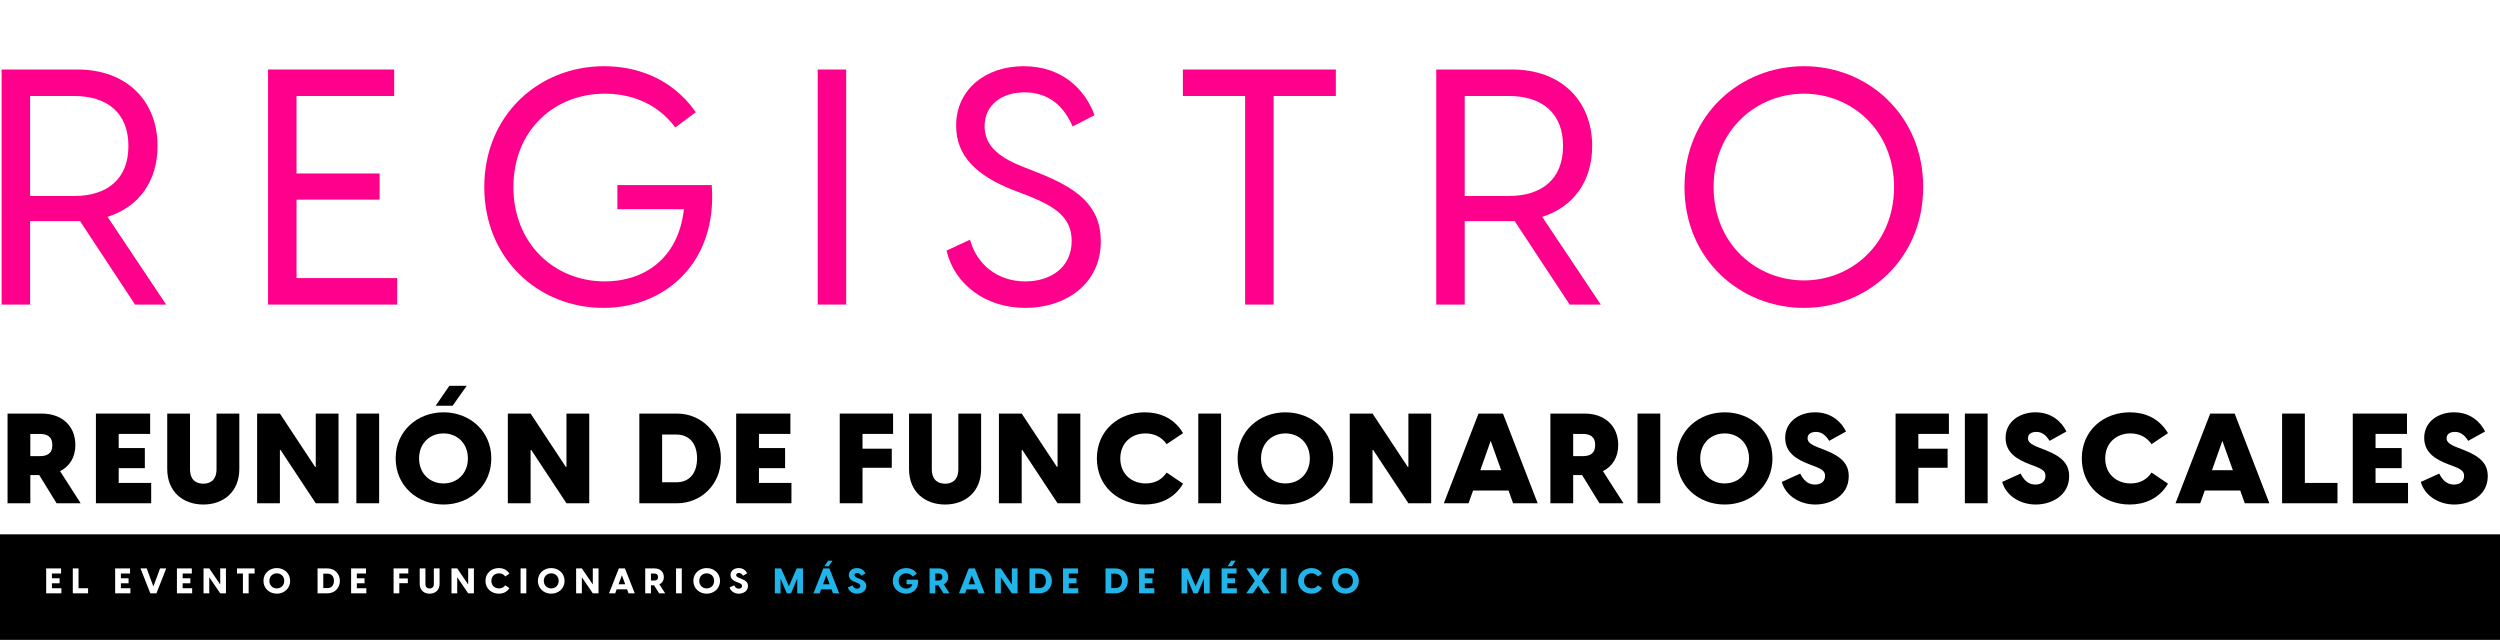 <svg width="547" height="140" viewBox="0 0 547 140" fill="none" xmlns="http://www.w3.org/2000/svg">
<g filter="url(#filter0_d_52_17)">
<path d="M15.062 107.971H20.329L15.827 100.951C17.894 99.901 19.169 97.939 19.169 95.23C19.169 90.974 16.138 88.348 11.834 88.348H4.33V107.971H9.314V101.808H11.268L15.062 107.971ZM9.314 97.662V92.798H11.353C12.91 92.798 14.128 93.323 14.128 95.23C14.128 97.165 12.91 97.662 11.353 97.662H9.314Z" fill="black"/>
<path d="M23.666 107.971H35.758V103.521H28.65V100.288H34.37V95.893H28.65V92.798H35.531V88.348H23.666V107.971Z" fill="black"/>
<path d="M47.169 108.247C51.502 108.247 55.042 105.539 55.042 100.454V88.348H50.058V100.481C50.058 103.245 48.302 103.687 47.169 103.687C46.008 103.687 44.253 103.245 44.253 100.481V88.348H39.269V100.454C39.269 105.539 42.809 108.247 47.169 108.247Z" fill="black"/>
<path d="M58.937 107.971H63.921V96.308H64.062L71.765 107.971H76.749V88.348H71.765V100.011H71.623L63.921 88.348H58.937V107.971Z" fill="black"/>
<path d="M80.651 107.971H85.635V88.348H80.651V107.971Z" fill="black"/>
<path d="M99.729 108.247C105.449 108.247 110.178 104.157 110.178 98.16C110.178 92.162 105.449 88.072 99.729 88.072C93.98 88.072 89.251 92.162 89.251 98.16C89.251 104.157 93.98 108.247 99.729 108.247ZM94.376 98.16C94.376 94.816 96.755 92.688 99.729 92.688C102.674 92.688 105.053 94.816 105.053 98.16C105.053 101.504 102.674 103.632 99.729 103.632C96.755 103.632 94.376 101.504 94.376 98.16ZM98.001 86.635H101.711L104.798 82.268H101.003L98.001 86.635Z" fill="black"/>
<path d="M113.793 107.971H118.777V96.308H118.918L126.621 107.971H131.605V88.348H126.621V100.011H126.479L118.777 88.348H113.793V107.971Z" fill="black"/>
<path d="M142.565 107.971H150.806C156.073 107.971 160.406 103.881 160.406 98.16C160.406 92.439 156.073 88.348 150.806 88.348H142.565V107.971ZM147.549 103.383V92.936H150.636C153.694 92.936 155.195 95.12 155.195 98.16C155.195 101.2 153.694 103.383 150.636 103.383H147.549Z" fill="black"/>
<path d="M163.754 107.971H175.846V103.521H168.738V100.288H174.458V95.893H168.738V92.798H175.619V88.348H163.754V107.971Z" fill="black"/>
<path d="M186.414 107.971H191.398V100.205H197.798V96.032H191.398V92.798H198.082V88.348H186.414V107.971Z" fill="black"/>
<path d="M209.476 108.247C213.808 108.247 217.348 105.539 217.348 100.454V88.348H212.364V100.481C212.364 103.245 210.608 103.687 209.476 103.687C208.314 103.687 206.559 103.245 206.559 100.481V88.348H201.575V100.454C201.575 105.539 205.114 108.247 209.476 108.247Z" fill="black"/>
<path d="M221.243 107.971H226.227V96.308H226.368L234.071 107.971H239.055V88.348H234.071V100.011H233.929L226.227 88.348H221.243V107.971Z" fill="black"/>
<path d="M253.152 108.247C256.097 108.247 259.467 107.197 261.534 103.687L257.938 101.255C256.89 102.803 255.389 103.632 253.35 103.632C250.348 103.632 247.8 101.642 247.8 98.16C247.8 94.733 250.292 92.688 253.294 92.688C255.276 92.688 256.89 93.517 257.938 95.037L261.534 92.632C259.467 89.122 256.125 88.072 253.18 88.072C247.488 88.072 242.674 91.996 242.674 98.16C242.674 104.323 247.46 108.247 253.152 108.247Z" fill="black"/>
<path d="M264.865 107.971H269.849V88.348H264.865V107.971Z" fill="black"/>
<path d="M283.943 108.247C289.663 108.247 294.392 104.157 294.392 98.16C294.392 92.162 289.663 88.072 283.943 88.072C278.194 88.072 273.465 92.162 273.465 98.16C273.465 104.157 278.194 108.247 283.943 108.247ZM278.591 98.16C278.591 94.816 280.969 92.688 283.943 92.688C286.888 92.688 289.267 94.816 289.267 98.16C289.267 101.504 286.888 103.632 283.943 103.632C280.969 103.632 278.591 101.504 278.591 98.16Z" fill="black"/>
<path d="M298.007 107.971H302.991V96.308H303.133L310.835 107.971H315.819V88.348H310.835V100.011H310.694L302.991 88.348H298.007V107.971Z" fill="black"/>
<path d="M326.178 88.348L318.589 107.971H323.998L324.989 105.18H332.748L333.739 107.971H339.12L331.53 88.348H326.178ZM326.575 100.73L328.84 94.318L331.134 100.73H326.575Z" fill="black"/>
<path d="M352.639 107.971H357.906L353.403 100.951C355.471 99.901 356.745 97.939 356.745 95.23C356.745 90.974 353.715 88.348 349.411 88.348H341.906V107.971H346.89V101.808H348.844L352.639 107.971ZM346.89 97.662V92.798H348.929C350.487 92.798 351.704 93.323 351.704 95.23C351.704 97.165 350.487 97.662 348.929 97.662H346.89Z" fill="black"/>
<path d="M360.966 107.971H365.95V88.348H360.966V107.971Z" fill="black"/>
<path d="M380.043 108.247C385.764 108.247 390.493 104.157 390.493 98.16C390.493 92.162 385.764 88.072 380.043 88.072C374.295 88.072 369.565 92.162 369.565 98.16C369.565 104.157 374.295 108.247 380.043 108.247ZM374.691 98.16C374.691 94.816 377.07 92.688 380.043 92.688C382.988 92.688 385.367 94.816 385.367 98.16C385.367 101.504 382.988 103.632 380.043 103.632C377.07 103.632 374.691 101.504 374.691 98.16Z" fill="black"/>
<path d="M399.877 108.247C403.303 108.247 407.183 106.285 407.183 102.057C407.183 99.431 405.71 97.8 402 96.336L400.641 95.811C398.602 95.037 398.177 94.456 398.177 93.738C398.177 92.798 398.97 92.356 400.018 92.356C401.066 92.356 402.029 92.881 402.907 94.318L406.588 92.273C405.597 90.2 403.388 88.072 399.82 88.072C396.28 88.072 393.278 90.172 393.278 93.655C393.278 96.999 395.912 98.408 398.517 99.431L399.763 99.901C401.547 100.592 402 101.062 402 102.001C402 103.328 400.953 103.881 399.792 103.881C398.036 103.881 397.13 102.609 396.563 101.476L392.542 103.3C393.307 106.175 396.308 108.247 399.877 108.247Z" fill="black"/>
<path d="M417.431 107.971H422.415V100.205H428.815V96.032H422.415V92.798H429.099V88.348H417.431V107.971Z" fill="black"/>
<path d="M432.592 107.971H437.576V88.348H432.592V107.971Z" fill="black"/>
<path d="M448.101 108.247C451.528 108.247 455.407 106.285 455.407 102.057C455.407 99.431 453.935 97.8 450.225 96.336L448.866 95.811C446.827 95.037 446.402 94.456 446.402 93.738C446.402 92.798 447.195 92.356 448.243 92.356C449.29 92.356 450.253 92.881 451.131 94.318L454.812 92.273C453.821 90.2 451.612 88.072 448.044 88.072C444.504 88.072 441.503 90.172 441.503 93.655C441.503 96.999 444.136 98.408 446.742 99.431L447.988 99.901C449.772 100.592 450.225 101.062 450.225 102.001C450.225 103.328 449.177 103.881 448.016 103.881C446.26 103.881 445.354 102.609 444.788 101.476L440.766 103.3C441.531 106.175 444.533 108.247 448.101 108.247Z" fill="black"/>
<path d="M468.655 108.247C471.6 108.247 474.97 107.197 477.037 103.687L473.441 101.255C472.393 102.803 470.892 103.632 468.853 103.632C465.851 103.632 463.302 101.642 463.302 98.16C463.302 94.733 465.794 92.688 468.796 92.688C470.779 92.688 472.393 93.517 473.441 95.037L477.037 92.632C474.97 89.122 471.628 88.072 468.683 88.072C462.991 88.072 458.177 91.996 458.177 98.16C458.177 104.323 462.963 108.247 468.655 108.247Z" fill="black"/>
<path d="M486.272 88.348L478.682 107.971H484.091L485.082 105.18H492.842L493.833 107.971H499.213L491.624 88.348H486.272ZM486.668 100.73L488.934 94.318L491.227 100.73H486.668Z" fill="black"/>
<path d="M502 107.971H514.12V103.521H506.984V88.348H502V107.971Z" fill="black"/>
<path d="M517.464 107.971H529.556V103.521H522.448V100.288H528.169V95.893H522.448V92.798H529.33V88.348H517.464V107.971Z" fill="black"/>
<path d="M539.694 108.247C543.12 108.247 547 106.285 547 102.057C547 99.431 545.527 97.8 541.818 96.336L540.458 95.811C538.419 95.037 537.995 94.456 537.995 93.738C537.995 92.798 538.787 92.356 539.835 92.356C540.883 92.356 541.846 92.881 542.724 94.318L546.405 92.273C545.414 90.2 543.205 88.072 539.637 88.072C536.097 88.072 533.095 90.172 533.095 93.655C533.095 96.999 535.729 98.408 538.334 99.431L539.58 99.901C541.364 100.592 541.818 101.062 541.818 102.001C541.818 103.328 540.77 103.881 539.609 103.881C537.853 103.881 536.947 102.609 536.38 101.476L532.359 103.3C533.124 106.175 536.125 108.247 539.694 108.247Z" fill="black"/>
</g>
<g filter="url(#filter1_d_52_17)">
<path d="M33.467 63.505H40.276L27.454 44.308C34.336 42.135 38.393 36.485 38.393 28.806C38.393 19.027 31.728 12.072 20.863 12.072H4.274V63.505H10.504V45.25H20.863H21.442L33.467 63.505ZM10.504 39.745V17.867H20.138C27.382 17.867 32.018 21.562 32.018 28.806C32.018 36.05 27.382 39.745 20.138 39.745H10.504Z" fill="#FF008C"/>
<path d="M62.568 63.505H90.819V57.71H68.798V40.541H86.98V34.819H68.798V17.867H90.167V12.072H62.568V63.505Z" fill="#FF008C"/>
<path d="M135.958 64.23C149.577 64.23 160.95 54.16 159.646 37.354H139V42.642H153.561C152.329 53.581 144.723 58.434 136.248 58.434C125.237 58.434 116.254 50.176 116.254 37.789C116.254 25.401 125.164 17.36 136.248 17.36C141.318 17.36 147.403 19.027 151.677 24.749L156.169 21.417C150.591 13.449 142.405 11.348 136.103 11.348C121.76 11.348 109.88 22.069 109.88 37.789C109.88 53.508 121.76 64.23 135.958 64.23Z" fill="#FF008C"/>
<path d="M182.834 63.505H189.064V12.072H182.834V63.505Z" fill="#FF008C"/>
<path d="M228.261 64.23C236.881 64.23 244.777 59.159 244.777 49.669C244.777 41.773 239.489 38.006 231.086 34.674L227.609 33.297C221.524 30.907 219.351 28.082 219.351 24.46C219.351 19.823 223.118 17.071 228.044 17.071C233.259 17.071 236.592 19.896 238.62 24.532L243.401 22.069C241.373 16.491 236.374 11.348 227.899 11.348C219.568 11.348 213.121 16.419 213.121 24.387C213.121 31.052 217.685 35.253 225.219 38.296L228.623 39.6C234.636 41.99 238.403 44.308 238.403 49.596C238.403 55.464 233.694 58.434 228.261 58.434C222.104 58.434 217.612 54.667 216.164 49.307L211.02 51.697C212.759 59.086 219.568 64.23 228.261 64.23Z" fill="#FF008C"/>
<path d="M276.354 63.505H282.584V17.867H296.202V12.072H262.735V17.867H276.354V63.505Z" fill="#FF008C"/>
<path d="M347.364 63.505H354.174L341.352 44.308C348.234 42.135 352.29 36.485 352.29 28.806C352.29 19.027 345.626 12.072 334.76 12.072H318.171V63.505H324.401V45.25H334.76H335.339L347.364 63.505ZM324.401 39.745V17.867H334.035C341.279 17.867 345.916 21.562 345.916 28.806C345.916 36.05 341.279 39.745 334.035 39.745H324.401Z" fill="#FF008C"/>
<path d="M398.637 64.23C412.546 64.23 424.715 53.581 424.715 37.789C424.715 21.997 412.546 11.348 398.637 11.348C384.656 11.348 372.487 21.997 372.487 37.789C372.487 53.581 384.656 64.23 398.637 64.23ZM378.861 37.789C378.861 25.329 388.206 17.36 398.637 17.36C408.996 17.36 418.341 25.329 418.341 37.789C418.341 50.248 408.996 58.217 398.637 58.217C388.206 58.217 378.861 50.248 378.861 37.789Z" fill="#FF008C"/>
</g>
<path d="M0 116.907H547V140H0V116.907Z" fill="black"/>
<path d="M10.103 129.82H13.435V128.707H11.357V127.624H13.039V126.527H11.357V125.483H13.364V124.369H10.103V129.82Z" fill="white"/>
<path d="M15.927 129.82H19.275V128.707H17.18V124.369H15.927V129.82Z" fill="white"/>
<path d="M25.196 129.82H28.528V128.707H26.449V127.624H28.131V126.527H26.449V125.483H28.457V124.369H25.196V129.82Z" fill="white"/>
<path d="M32.892 129.82H34.225L36.375 124.369H35.019L33.559 128.323L32.099 124.369H30.742L32.892 129.82Z" fill="white"/>
<path d="M38.711 129.82H42.043V128.707H39.964V127.624H41.647V126.527H39.964V125.483H41.972V124.369H38.711V129.82Z" fill="white"/>
<path d="M44.535 129.82H45.788V126.358H45.828L48.184 129.82H49.438V124.369H48.184V127.832H48.145L45.788 124.369H44.535V129.82Z" fill="white"/>
<path d="M53.151 129.82H54.404V125.483H55.705V124.369H51.849V125.483H53.151V129.82Z" fill="white"/>
<path d="M60.565 129.897C62.151 129.897 63.484 128.761 63.484 127.095C63.484 125.429 62.151 124.293 60.565 124.293C58.97 124.293 57.645 125.429 57.645 127.095C57.645 128.761 58.97 129.897 60.565 129.897ZM58.938 127.095C58.938 126.089 59.676 125.444 60.565 125.444C61.453 125.444 62.191 126.089 62.191 127.095C62.191 128.1 61.453 128.745 60.565 128.745C59.676 128.745 58.938 128.1 58.938 127.095Z" fill="white"/>
<path d="M69.48 129.82H71.67C73.178 129.82 74.368 128.692 74.368 127.095C74.368 125.498 73.178 124.369 71.67 124.369H69.48V129.82ZM70.734 128.676V125.513H71.623C72.575 125.513 73.067 126.166 73.067 127.095C73.067 128.024 72.575 128.676 71.623 128.676H70.734Z" fill="white"/>
<path d="M76.823 129.82H80.155V128.707H78.076V127.624H79.758V126.527H78.076V125.483H80.084V124.369H76.823V129.82Z" fill="white"/>
<path d="M86.115 129.82H87.369V127.601H89.233V126.565H87.369V125.475H89.336V124.369H86.115V129.82Z" fill="white"/>
<path d="M94.004 129.897C95.203 129.897 96.178 129.152 96.178 127.755V124.369H94.925V127.763C94.925 128.576 94.409 128.761 94.004 128.761C93.6 128.761 93.084 128.576 93.084 127.763V124.369H91.831V127.755C91.831 129.152 92.798 129.897 94.004 129.897Z" fill="white"/>
<path d="M98.785 129.82H100.039V126.358H100.079L102.435 129.82H103.689V124.369H102.435V127.832H102.396L100.039 124.369H98.785V129.82Z" fill="white"/>
<path d="M109.139 129.897C109.94 129.897 110.876 129.621 111.456 128.669L110.551 128.062C110.226 128.523 109.758 128.745 109.186 128.745C108.274 128.745 107.512 128.131 107.512 127.095C107.512 126.074 108.258 125.444 109.179 125.444C109.726 125.444 110.226 125.667 110.551 126.127L111.456 125.521C110.876 124.569 109.948 124.293 109.147 124.293C107.56 124.293 106.219 125.39 106.219 127.095C106.219 128.799 107.552 129.897 109.139 129.897Z" fill="white"/>
<path d="M113.904 129.82H115.158V124.369H113.904V129.82Z" fill="white"/>
<path d="M120.608 129.897C122.195 129.897 123.528 128.761 123.528 127.095C123.528 125.429 122.195 124.293 120.608 124.293C119.014 124.293 117.689 125.429 117.689 127.095C117.689 128.761 119.014 129.897 120.608 129.897ZM118.982 127.095C118.982 126.089 119.72 125.444 120.608 125.444C121.497 125.444 122.235 126.089 122.235 127.095C122.235 128.1 121.497 128.745 120.608 128.745C119.72 128.745 118.982 128.1 118.982 127.095Z" fill="white"/>
<path d="M126.056 129.82H127.309V126.358H127.349L129.705 129.82H130.959V124.369H129.705V127.832H129.666L127.309 124.369H126.056V129.82Z" fill="white"/>
<path d="M135.401 124.369L133.251 129.82H134.608L134.925 128.953H137.21L137.528 129.82H138.884L136.734 124.369H135.401ZM135.346 127.832L136.068 125.866L136.79 127.832H135.346Z" fill="white"/>
<path d="M144.221 129.82H145.546L144.261 127.855C144.872 127.571 145.245 127.026 145.245 126.258C145.245 125.099 144.42 124.369 143.222 124.369H141.175V129.82H142.428V128.062H143.11L144.221 129.82ZM142.428 127.026V125.483H143.095C143.602 125.483 143.975 125.674 143.975 126.258C143.975 126.841 143.602 127.026 143.095 127.026H142.428Z" fill="white"/>
<path d="M147.92 129.82H149.174V124.369H147.92V129.82Z" fill="white"/>
<path d="M154.624 129.897C156.211 129.897 157.544 128.761 157.544 127.095C157.544 125.429 156.211 124.293 154.624 124.293C153.03 124.293 151.705 125.429 151.705 127.095C151.705 128.761 153.03 129.897 154.624 129.897ZM152.998 127.095C152.998 126.089 153.736 125.444 154.624 125.444C155.513 125.444 156.251 126.089 156.251 127.095C156.251 128.1 155.513 128.745 154.624 128.745C153.736 128.745 152.998 128.1 152.998 127.095Z" fill="white"/>
<path d="M161.656 129.897C162.608 129.897 163.656 129.352 163.656 128.216C163.656 127.463 163.204 127.018 162.188 126.626L161.807 126.481C161.22 126.25 161.077 126.066 161.077 125.828C161.077 125.521 161.339 125.367 161.68 125.367C162.029 125.367 162.315 125.544 162.561 125.959L163.489 125.452C163.219 124.876 162.624 124.293 161.633 124.293C160.657 124.293 159.839 124.868 159.839 125.813C159.839 126.696 160.53 127.095 161.283 127.386L161.633 127.517C162.172 127.724 162.355 127.878 162.355 128.2C162.355 128.623 162.013 128.799 161.641 128.799C161.109 128.799 160.807 128.446 160.649 128.077L159.633 128.53C159.847 129.329 160.665 129.897 161.656 129.897Z" fill="white"/>
<path d="M169.534 129.82H170.788V126.696H170.828L172.153 129.82H173.073L174.398 126.696H174.438V129.82H175.691V124.369H174.311L172.613 128.277L170.915 124.369H169.534V129.82Z" fill="#21B4E9"/>
<path d="M180.135 124.369L177.985 129.82H179.342L179.659 128.953H181.944L182.262 129.82H183.618L181.468 124.369H180.135ZM180.08 127.832L180.802 125.866L181.524 127.832H180.08ZM180.373 123.893H181.318L182.159 122.68H181.191L180.373 123.893Z" fill="#21B4E9"/>
<path d="M187.54 129.897C188.492 129.897 189.539 129.352 189.539 128.216C189.539 127.463 189.087 127.018 188.071 126.626L187.69 126.481C187.103 126.25 186.96 126.066 186.96 125.828C186.96 125.521 187.222 125.367 187.563 125.367C187.913 125.367 188.198 125.544 188.444 125.959L189.372 125.452C189.103 124.876 188.508 124.293 187.516 124.293C186.54 124.293 185.723 124.868 185.723 125.813C185.723 126.696 186.413 127.095 187.167 127.386L187.516 127.517C188.055 127.724 188.238 127.878 188.238 128.2C188.238 128.623 187.897 128.799 187.524 128.799C186.992 128.799 186.691 128.446 186.532 128.077L185.516 128.53C185.731 129.329 186.548 129.897 187.54 129.897Z" fill="#21B4E9"/>
<path d="M198.25 129.897C199.821 129.897 201.122 128.761 200.829 126.826H198.361V127.832H199.615C199.432 128.538 198.885 128.784 198.298 128.784C197.346 128.784 196.632 128.131 196.632 127.095C196.632 126.058 197.369 125.444 198.298 125.444C198.885 125.444 199.361 125.667 199.686 126.127L200.591 125.521C200.012 124.569 199.067 124.293 198.282 124.293C196.695 124.293 195.338 125.39 195.338 127.095C195.338 128.799 196.679 129.897 198.25 129.897Z" fill="#21B4E9"/>
<path d="M206.434 129.82H207.759L206.474 127.855C207.085 127.571 207.458 127.026 207.458 126.258C207.458 125.099 206.633 124.369 205.435 124.369H203.388V129.82H204.641V128.062H205.324L206.434 129.82ZM204.641 127.026V125.483H205.308C205.816 125.483 206.188 125.674 206.188 126.258C206.188 126.841 205.816 127.026 205.308 127.026H204.641Z" fill="#21B4E9"/>
<path d="M211.966 124.369L209.816 129.82H211.173L211.49 128.953H213.775L214.093 129.82H215.449L213.299 124.369H211.966ZM211.911 127.832L212.633 125.866L213.355 127.832H211.911Z" fill="#21B4E9"/>
<path d="M217.74 129.82H218.993V126.358H219.033L221.389 129.82H222.643V124.369H221.389V127.832H221.35L218.993 124.369H217.74V129.82Z" fill="#21B4E9"/>
<path d="M225.252 129.82H227.442C228.95 129.82 230.14 128.692 230.14 127.095C230.14 125.498 228.95 124.369 227.442 124.369H225.252V129.82ZM226.506 128.676V125.513H227.395C228.347 125.513 228.839 126.166 228.839 127.095C228.839 128.024 228.347 128.676 227.395 128.676H226.506Z" fill="#21B4E9"/>
<path d="M232.595 129.82H235.927V128.707H233.849V127.624H235.531V126.527H233.849V125.483H235.856V124.369H232.595V129.82Z" fill="#21B4E9"/>
<path d="M241.887 129.82H244.077C245.584 129.82 246.775 128.692 246.775 127.095C246.775 125.498 245.584 124.369 244.077 124.369H241.887V129.82ZM243.141 128.676V125.513H244.029C244.981 125.513 245.473 126.166 245.473 127.095C245.473 128.024 244.981 128.676 244.029 128.676H243.141Z" fill="#21B4E9"/>
<path d="M249.23 129.82H252.562V128.707H250.483V127.624H252.165V126.527H250.483V125.483H252.491V124.369H249.23V129.82Z" fill="#21B4E9"/>
<path d="M258.522 129.82H259.775V126.696H259.815L261.14 129.82H262.061L263.386 126.696H263.425V129.82H264.679V124.369H263.298L261.6 128.277L259.902 124.369H258.522V129.82Z" fill="#21B4E9"/>
<path d="M267.29 129.82H270.622V128.707H268.544V127.624H270.226V126.527H268.544V125.483H270.551V124.369H267.29V129.82ZM268.591 123.893H269.535L270.376 122.68H269.408L268.591 123.893Z" fill="#21B4E9"/>
<path d="M276.442 129.82H277.91L276.021 127.064L277.87 124.369H276.41L275.299 125.997L274.181 124.369H272.713L274.562 127.072L272.681 129.82H274.141L275.292 128.139L276.442 129.82Z" fill="#21B4E9"/>
<path d="M280.239 129.82H281.493V124.369H280.239V129.82Z" fill="#21B4E9"/>
<path d="M286.943 129.897C287.745 129.897 288.681 129.621 289.26 128.669L288.356 128.062C288.03 128.523 287.562 128.745 286.991 128.745C286.079 128.745 285.317 128.131 285.317 127.095C285.317 126.074 286.063 125.444 286.983 125.444C287.531 125.444 288.03 125.667 288.356 126.127L289.26 125.521C288.681 124.569 287.753 124.293 286.951 124.293C285.364 124.293 284.024 125.39 284.024 127.095C284.024 128.799 285.357 129.897 286.943 129.897Z" fill="#21B4E9"/>
<path d="M294.394 129.897C295.981 129.897 297.314 128.761 297.314 127.095C297.314 125.429 295.981 124.293 294.394 124.293C292.8 124.293 291.475 125.429 291.475 127.095C291.475 128.761 292.8 129.897 294.394 129.897ZM292.768 127.095C292.768 126.089 293.506 125.444 294.394 125.444C295.283 125.444 296.021 126.089 296.021 127.095C296.021 128.1 295.283 128.745 294.394 128.745C293.506 128.745 292.768 128.1 292.768 127.095Z" fill="#21B4E9"/>
<defs>
<filter id="filter0_d_52_17" x="1.65" y="82.268" width="545.349" height="28.123" filterUnits="userSpaceOnUse" color-interpolation-filters="sRGB">
<feFlood flood-opacity="0" result="BackgroundImageFix"/>
<feColorMatrix in="SourceAlpha" type="matrix" values="0 0 0 0 0 0 0 0 0 0 0 0 0 0 0 0 0 0 127 0" result="hardAlpha"/>
<feOffset dx="-2.679" dy="2.143"/>
<feComposite in2="hardAlpha" operator="out"/>
<feColorMatrix type="matrix" values="0 0 0 0 1 0 0 0 0 0 0 0 0 0 0.548 0 0 0 0.15 0"/>
<feBlend mode="normal" in2="BackgroundImageFix" result="effect1_dropShadow_52_17"/>
<feBlend mode="normal" in="SourceGraphic" in2="effect1_dropShadow_52_17" result="shape"/>
</filter>
<filter id="filter1_d_52_17" x="0.353" y="11.348" width="424.363" height="56.019" filterUnits="userSpaceOnUse" color-interpolation-filters="sRGB">
<feFlood flood-opacity="0" result="BackgroundImageFix"/>
<feColorMatrix in="SourceAlpha" type="matrix" values="0 0 0 0 0 0 0 0 0 0 0 0 0 0 0 0 0 0 127 0" result="hardAlpha"/>
<feOffset dx="-3.921" dy="3.137"/>
<feComposite in2="hardAlpha" operator="out"/>
<feColorMatrix type="matrix" values="0 0 0 0 1 0 0 0 0 0 0 0 0 0 0.548 0 0 0 0.15 0"/>
<feBlend mode="normal" in2="BackgroundImageFix" result="effect1_dropShadow_52_17"/>
<feBlend mode="normal" in="SourceGraphic" in2="effect1_dropShadow_52_17" result="shape"/>
</filter>
</defs>
</svg>
